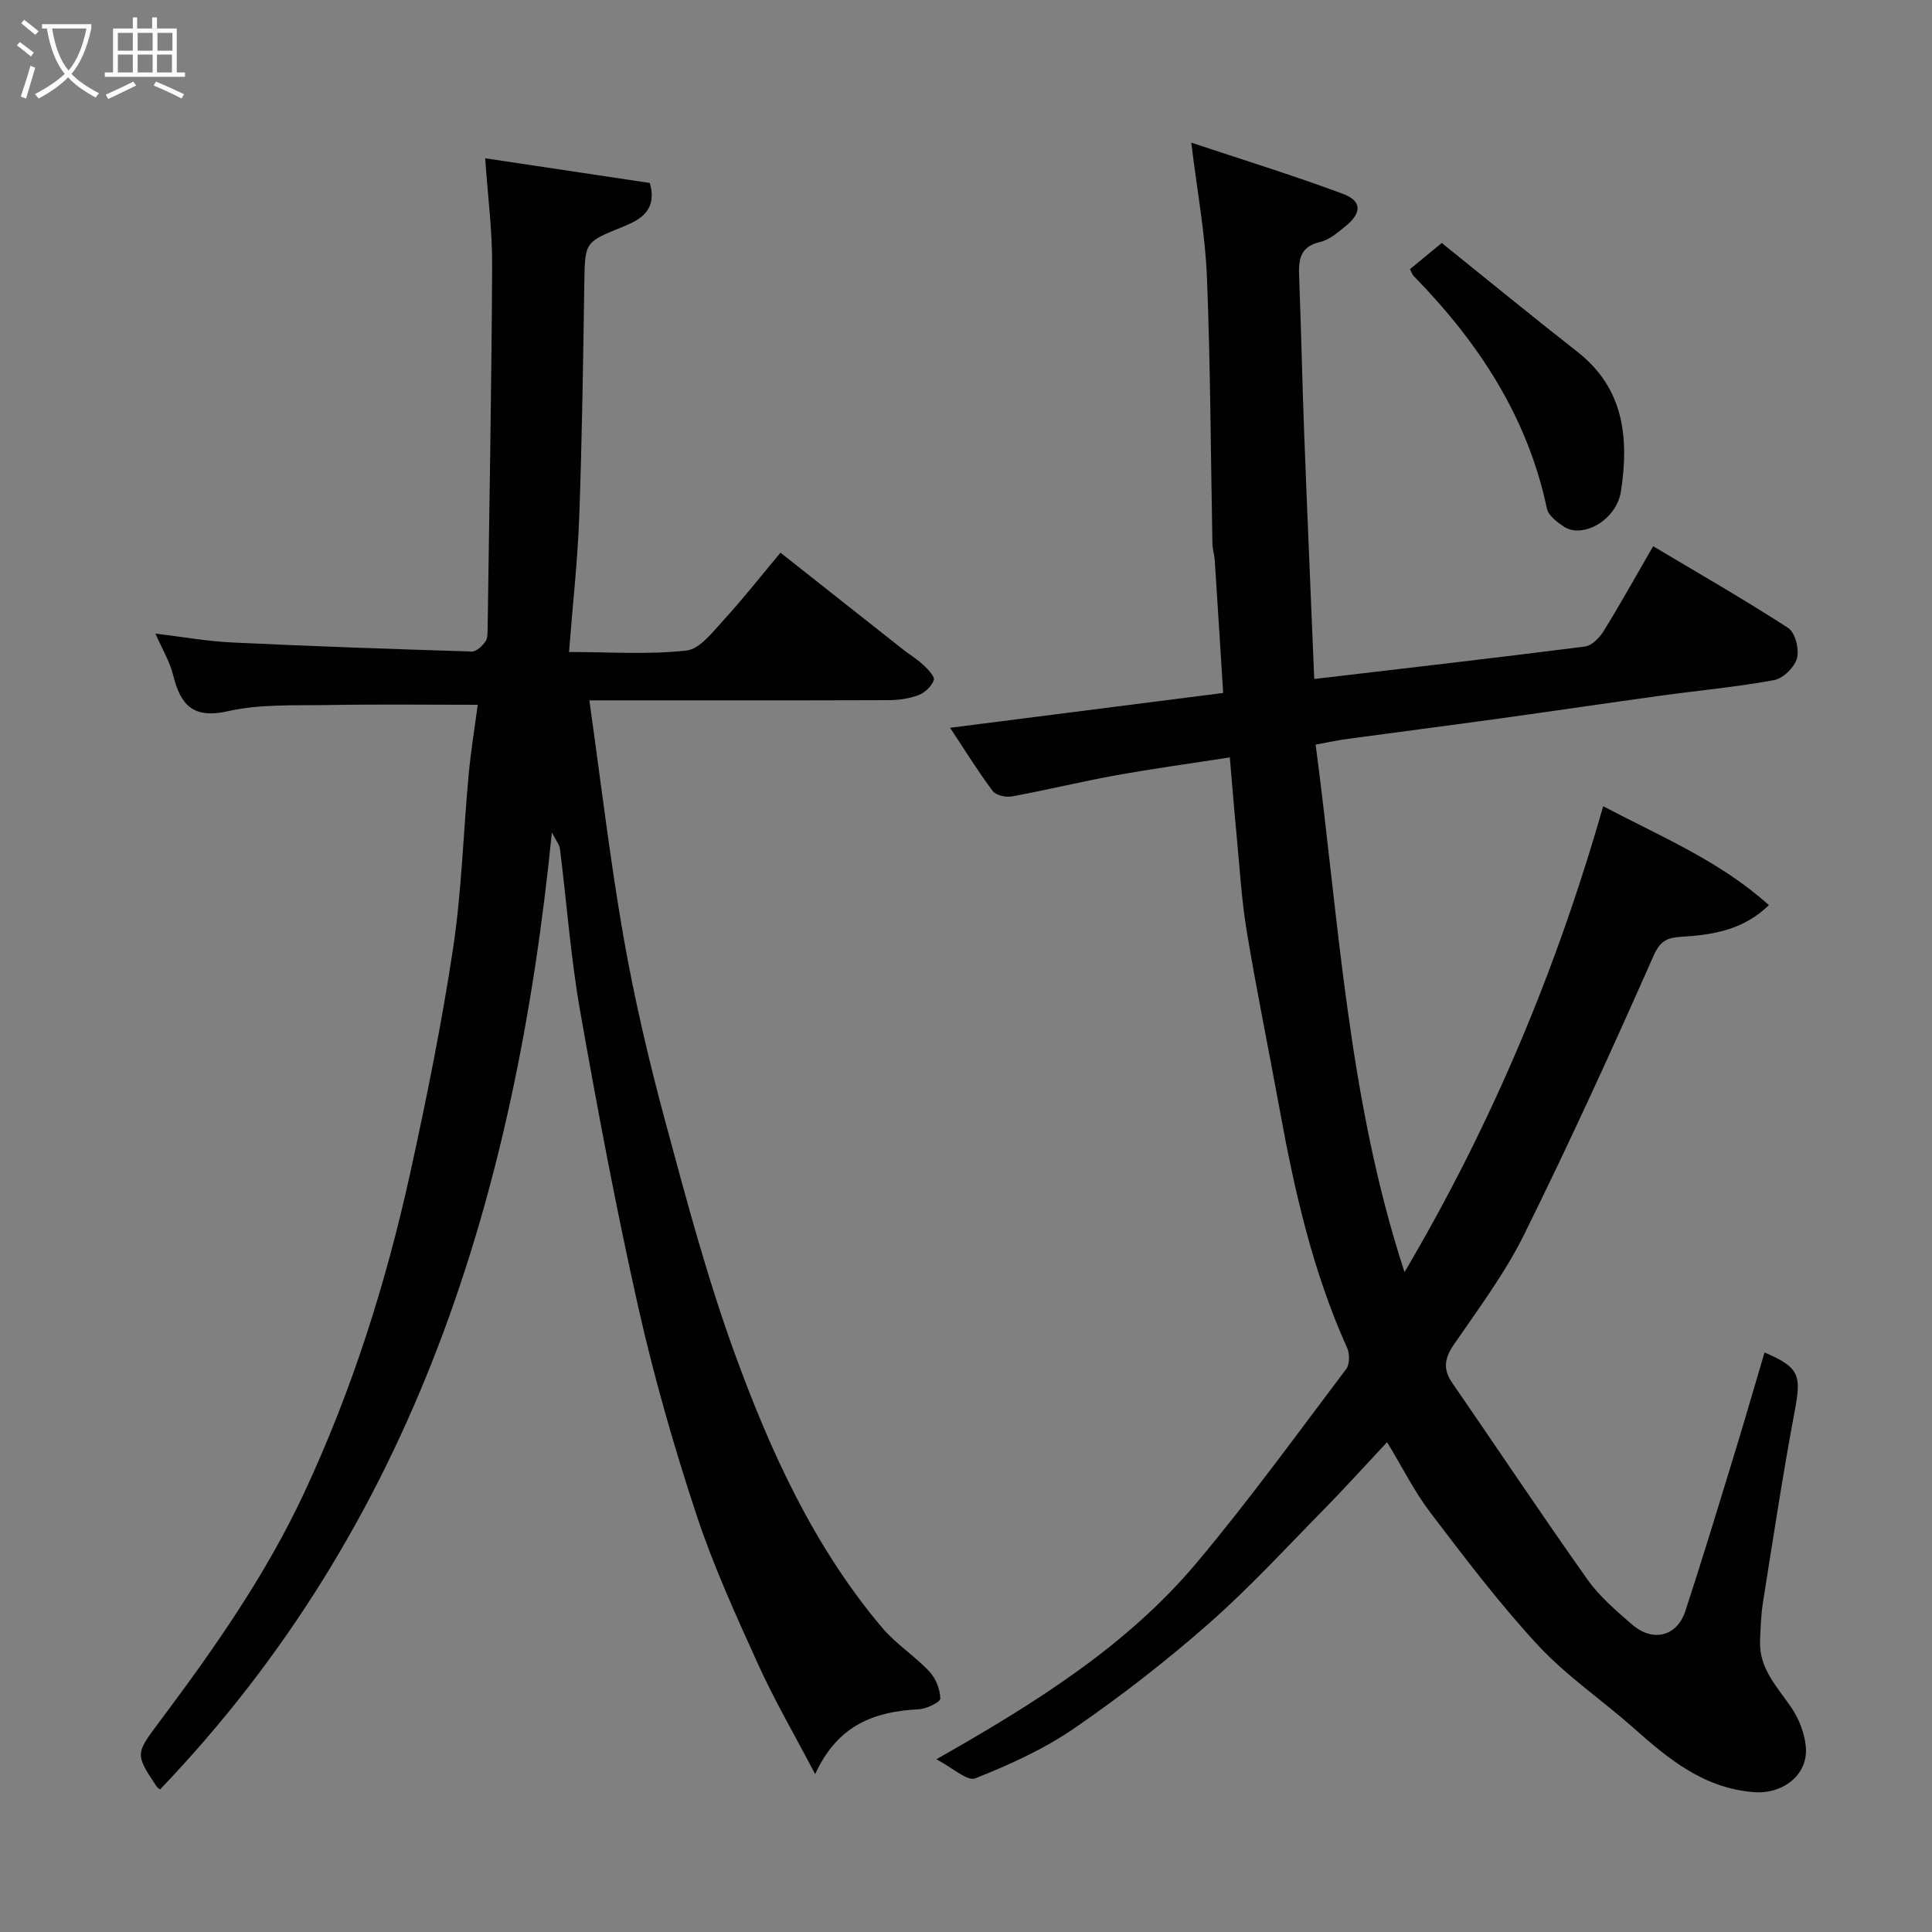 <svg enable-background="new 0 0 400 400" viewBox="0 0 400 400" xmlns="http://www.w3.org/2000/svg"><rect x="0" y="0" width="400" height="400" fill="#808080" stroke="none"/><path d="m6.4 11.7c-1-.8-1.9-1.6-2.9-2.3l.6-.7c.9.7 1.9 1.4 2.9 2.2zm-2.1 8.3c.7-2.1 1.4-4.2 2-6.4.2.1.6.3 1 .4-.7 2.3-1.3 4.4-1.9 6.4zm3-12.8c-1.1-.9-2.1-1.7-2.9-2.4l.6-.7c1 .8 2 1.5 3 2.4zm1.4-1.3v-.9h10.2v.9c-.9 4.2-2.3 7.3-4.1 9.4 1.3 1.4 3.2 2.7 5.7 4-.2.2-.4.5-.7.9-2.5-1.4-4.4-2.7-5.7-4.2-1.4 1.5-3.5 3-6.1 4.4 0 0 0 0-.1-.1-.3-.4-.5-.7-.7-.8 2.7-1.4 4.7-2.8 6.2-4.2-1.8-2.2-3-5.3-3.7-9.4zm9.2 0h-7.1c.6 3.8 1.7 6.7 3.4 8.7 1.7-2 2.9-4.8 3.7-8.7z" fill="#fbfcfa"/><path d="m31.6 3.6h.9v2.3h4.1v9.1h1.7v.9h-16.6v-.9h1.7v-9.1h4.1v-2.3h.9v2.3h3.1v-2.3zm-4 13.3.6.8c-1.9.9-3.8 1.9-5.8 2.8-.2-.3-.3-.6-.5-.9 2-.9 3.9-1.8 5.7-2.7zm-3.2-10.1v3.7h3.1v-3.7zm0 4.5v3.7h3.1v-3.7zm4.1-4.5v3.7h3.1v-3.7zm0 4.5v3.7h3.1v-3.7zm9.1 9.1c-2.1-1.1-4.1-2-5.8-2.7l.5-.8c2.2.9 4.1 1.8 5.8 2.6zm-1.9-13.6h-3.1v3.7h3.1zm-3.2 4.5v3.7h3.1v-3.7z" fill="#fbfcfa"/><g fill="#010101"><path d="m254.62 156.81c-8.09 1.26-15.86 2.32-23.57 3.71-7.21 1.3-14.34 3.05-21.54 4.37-1.26.23-3.31-.22-3.98-1.12-2.93-3.89-5.5-8.06-8.83-13.09 19.05-2.43 37.42-4.77 56.54-7.21-.57-9.1-1.14-18.28-1.74-27.46-.07-1.14-.45-2.27-.48-3.4-.36-18.43-.4-36.88-1.14-55.3-.36-8.93-2.03-17.8-3.24-27.78 10.42 3.47 21 6.74 31.36 10.59 3.99 1.48 3.98 3.9.65 6.65-1.62 1.34-3.41 2.88-5.35 3.33-4.36 1.02-4.46 3.92-4.32 7.42.42 10.76.63 21.53 1.04 32.29.64 16.86 1.38 33.71 2.08 50.77 18.82-2.22 37.44-4.35 56.03-6.72 1.42-.18 3.02-1.8 3.86-3.16 3.51-5.68 6.76-11.53 10.28-17.61 9.42 5.62 18.85 11.02 27.95 16.92 1.45.94 2.32 4.39 1.83 6.25s-2.85 4.19-4.72 4.54c-7.71 1.43-15.56 2.14-23.34 3.21-11.18 1.54-22.34 3.2-33.52 4.75-10.54 1.46-21.09 2.81-31.64 4.25-2.07.28-4.12.73-6.44 1.16 4.84 36.56 6.67 73.33 18.4 109.21 18.18-30.81 31.49-62.69 41.13-96.46 12.05 6.35 24.18 11.35 34.31 20.48-5.21 5.07-11.43 6.14-17.75 6.52-3.05.19-4.63.58-6.14 3.98-8.57 19.41-17.4 38.73-26.81 57.75-3.96 7.99-9.41 15.28-14.48 22.67-1.94 2.82-2.38 5.09-.4 7.96 9.35 13.56 18.48 27.28 28 40.72 2.51 3.54 5.96 6.49 9.28 9.36 4.29 3.7 9.28 2.45 11-2.8 3.5-10.66 6.75-21.4 10.04-32.13 2.18-7.11 4.23-14.25 6.36-21.42 7.2 3.09 7.64 4.69 6.28 11.95-2.47 13.15-4.48 26.39-6.58 39.61-.43 2.7-.53 5.47-.63 8.22-.2 5.72 3.61 9.5 6.52 13.81 1.57 2.32 2.72 5.3 2.96 8.07.5 5.93-4.89 9.85-10.82 9.37-10.35-.83-17.62-6.86-24.87-13.3-6.52-5.78-13.87-10.75-19.75-17.09-8.01-8.64-15.16-18.11-22.31-27.5-3.33-4.37-5.8-9.39-8.95-14.57-4.46 4.76-8.62 9.38-12.97 13.81-7.88 8.01-15.51 16.34-23.93 23.74-8.84 7.77-18.2 15.05-27.9 21.72-6.26 4.3-13.37 7.52-20.46 10.34-1.66.66-4.74-2.23-8.05-3.95 20.7-11.76 39.52-23.56 53.95-40.76 10.82-12.9 20.73-26.58 30.89-40.03.74-.98.76-3.14.21-4.35-7.09-15.73-10.88-32.36-13.95-49.22-2.25-12.35-4.79-24.65-6.84-37.04-1.1-6.63-1.48-13.38-2.12-20.09-.49-5.06-.89-10.14-1.39-15.94z"/><path d="m100.45 32.77c11.77 1.76 23.02 3.45 34.09 5.11 1.57 5.57-1.85 7.56-5.41 9-8.08 3.28-8.02 3.16-8.15 11.69-.25 16.1-.47 32.21-1.05 48.3-.33 9.18-1.36 18.34-2.12 28.12 8.44 0 16.45.57 24.3-.3 2.8-.31 5.46-3.87 7.74-6.35 3.99-4.35 7.64-9.01 11.74-13.91 8.68 6.86 17 13.44 25.33 20 1.41 1.11 2.99 2.05 4.29 3.28.94.88 2.38 2.41 2.13 3.11-.47 1.28-1.86 2.6-3.18 3.1-1.93.73-4.13 1.03-6.22 1.04-18.67.07-37.33.04-56 .04-1.81 0-3.63 0-5.92 0 2.36 16.67 4.27 33.02 7.11 49.2 2.25 12.81 5.25 25.53 8.64 38.1 4.36 16.15 8.68 32.38 14.4 48.07 7.38 20.25 16.35 39.91 30.46 56.62 2.85 3.37 6.74 5.84 9.78 9.07 1.33 1.41 2.24 3.7 2.27 5.61.01.75-2.87 2.14-4.49 2.22-9.04.47-16.69 3.12-21.42 13.42-4.27-8.14-8.41-15.23-11.78-22.66-4.64-10.23-9.33-20.52-12.84-31.16-4.63-14.03-8.73-28.3-11.97-42.71-4.58-20.34-8.43-40.86-12.06-61.4-1.96-11.12-2.78-22.43-4.19-33.65-.1-.84-.77-1.6-1.67-3.38-7.48 74.83-28.38 143.08-81.13 198.14-.08-.07-.53-.35-.8-.75-4.39-6.66-4.31-6.6.86-13.51 11.17-14.92 21.85-30.16 29.78-47.14 9.89-21.19 16.93-43.35 21.94-66.13 3.39-15.44 6.53-30.96 8.89-46.58 1.79-11.85 2.11-23.92 3.22-35.87.46-5.01 1.28-9.99 1.89-14.59-10.47 0-20.7-.13-30.93.05-6.94.12-14.07-.24-20.75 1.27-7.34 1.66-9.86-1.33-11.4-7.52-.7-2.81-2.28-5.4-3.65-8.54 5.54.66 10.72 1.6 15.93 1.84 16.53.79 33.07 1.36 49.6 1.87.93.03 2.14-1.15 2.79-2.07.5-.72.44-1.9.46-2.89.35-24.93.81-49.87.93-74.8.06-7.19-.89-14.39-1.44-22.36z"/><path d="m291.91 55.73c2.18-1.8 4.31-3.54 6.59-5.42 9.3 7.47 18.62 15.12 28.11 22.55 9.7 7.6 10.66 17.94 8.99 28.86-.93 6.05-8.06 9.92-11.9 7.26-1.36-.94-3.12-2.24-3.42-3.64-4.01-19.07-14.22-34.52-27.6-48.2-.31-.33-.45-.83-.77-1.41z"/></g></svg>